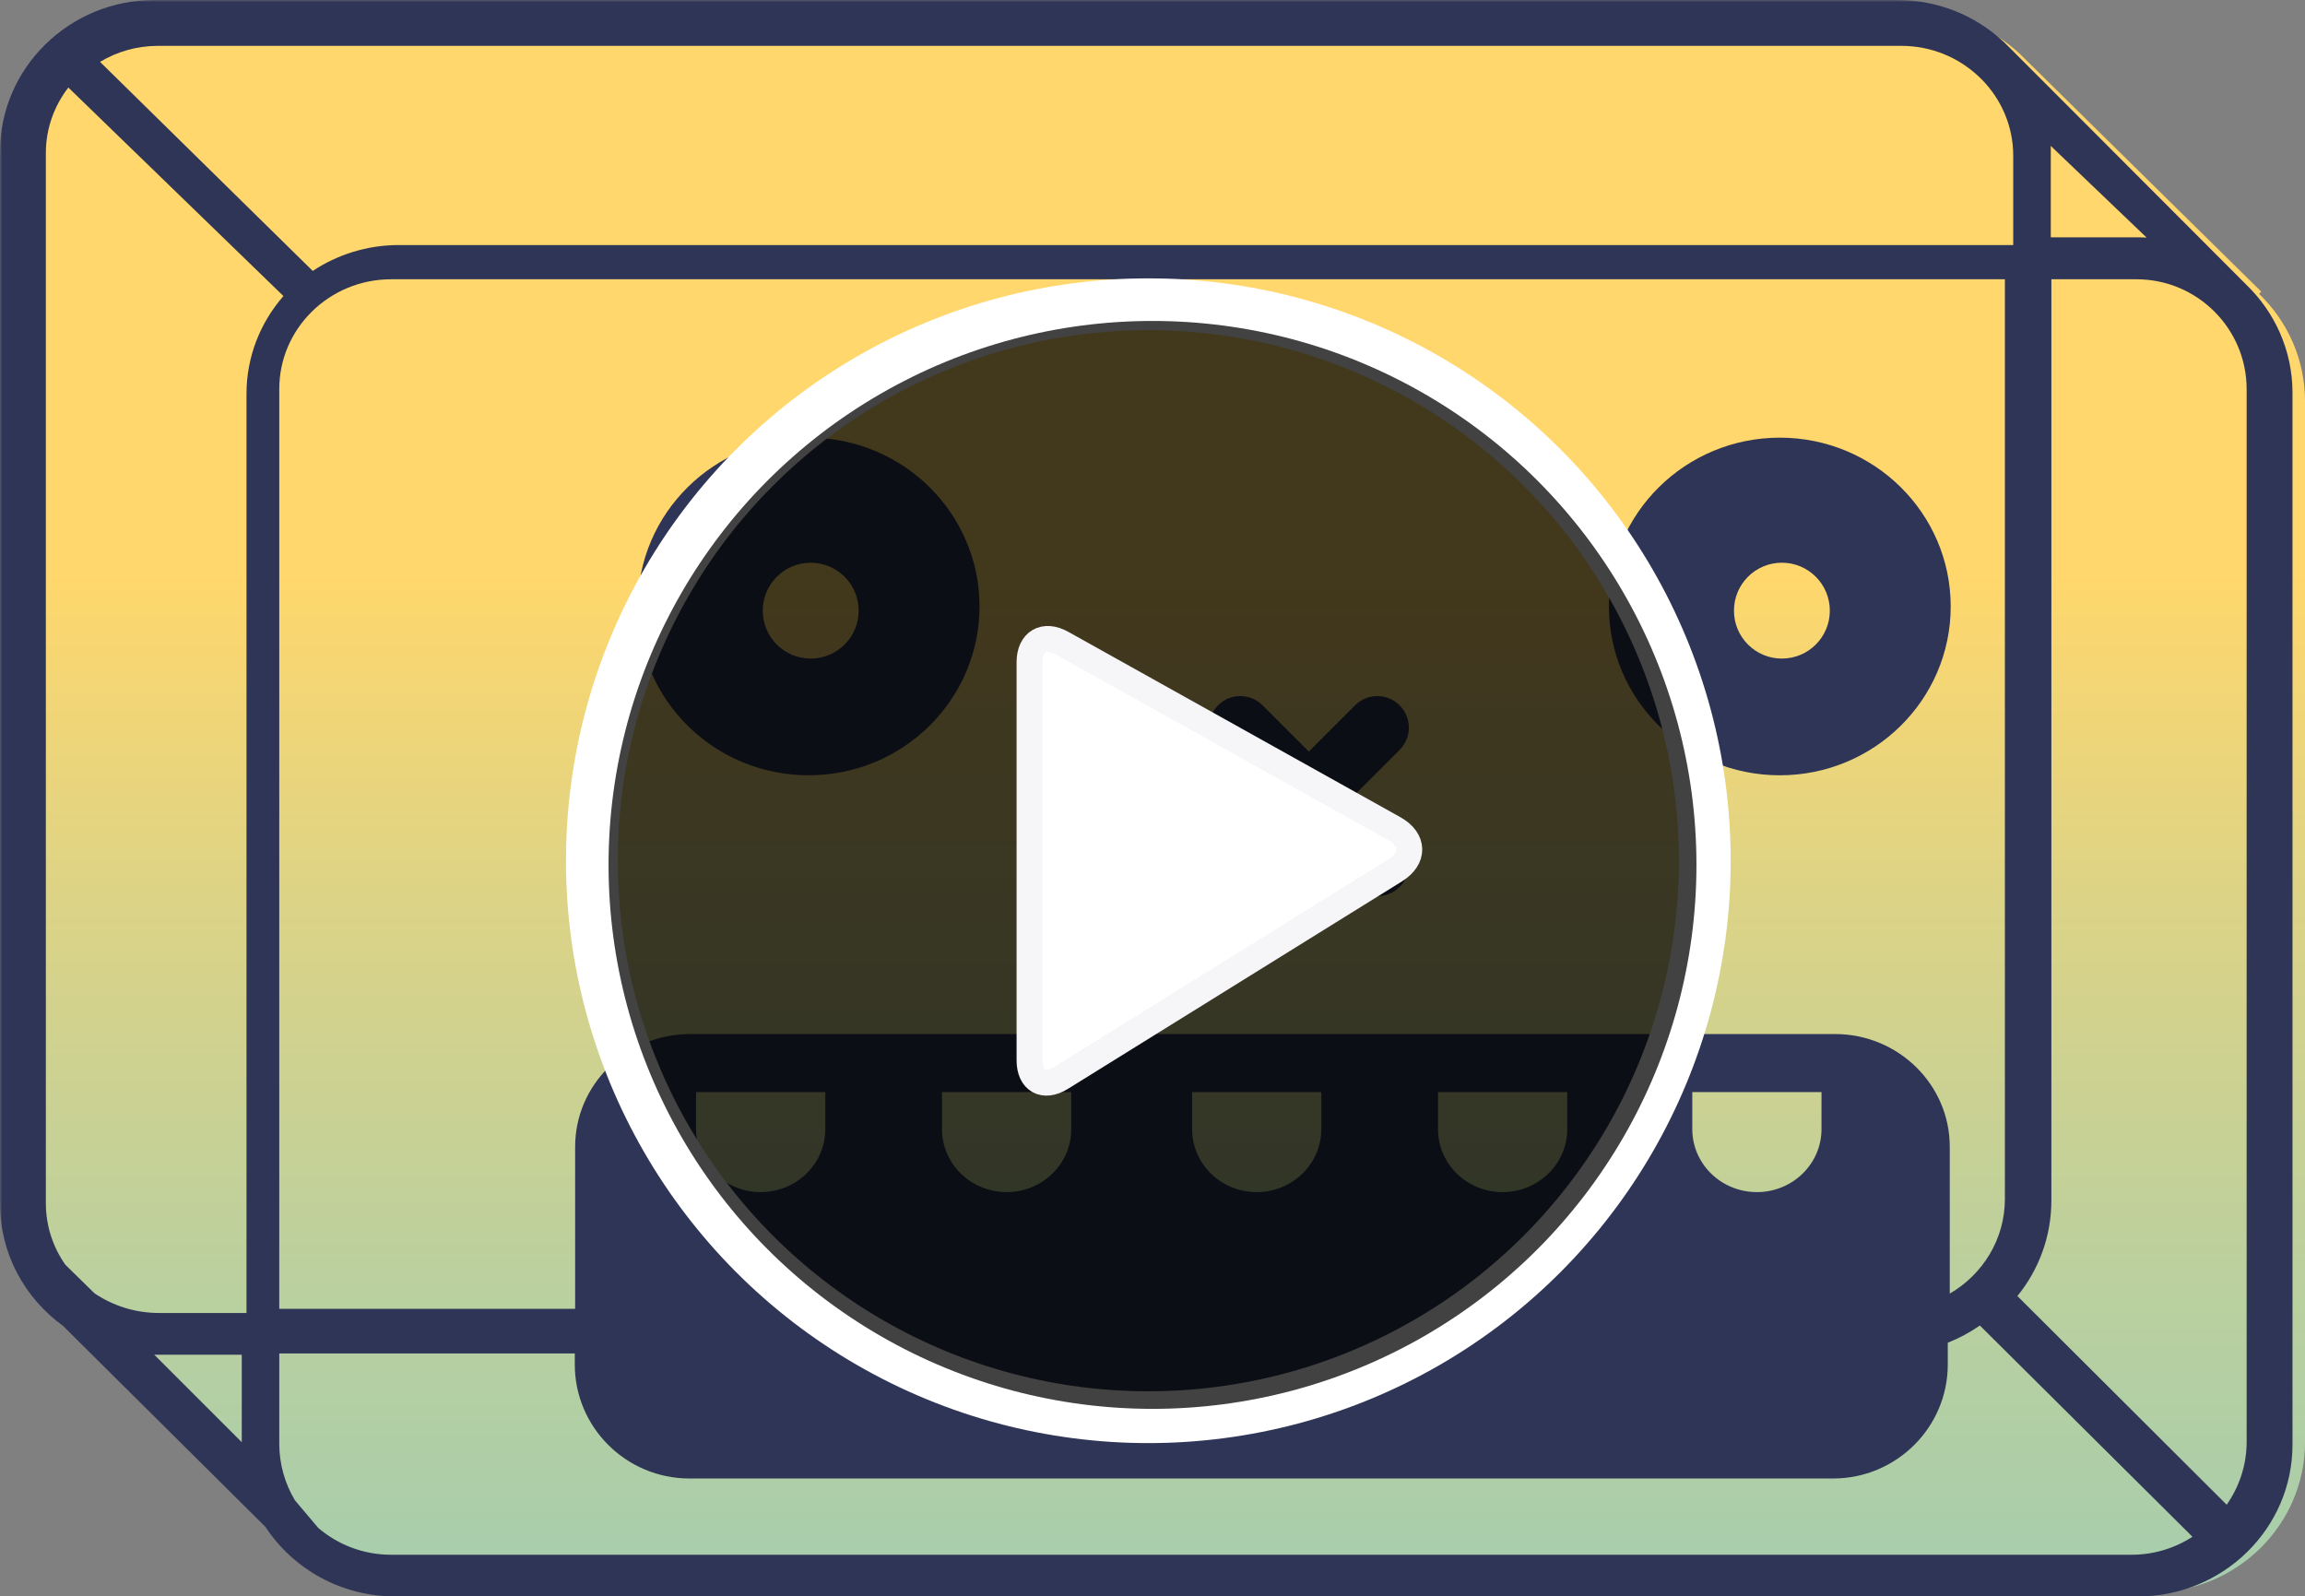 <?xml version="1.0" encoding="UTF-8" standalone="no"?>
<svg width="553px" height="383px" viewBox="0 0 553 383" version="1.1" xmlns="http://www.w3.org/2000/svg" xmlns:xlink="http://www.w3.org/1999/xlink" xmlns:sketch="http://www.bohemiancoding.com/sketch/ns">
    <rect x="0" y="0" width="553" height="383" fill="#808080" stroke="none"/>
    <title>Portrait Retina</title>
    <description>Created with Sketch (http://www.bohemiancoding.com/sketch)</description>
    <defs>
        <rect id="path-1" x="0" y="0" width="1536" height="853"></rect>
        <linearGradient x1="50%" y1="35.777%" x2="50%" y2="139.683%" id="linearGradient-3">
            <stop stop-color="#FFD76C" offset="0%"></stop>
            <stop stop-color="#DCD386" offset="19.69%"></stop>
            <stop stop-color="#BCD09D" offset="41.45%"></stop>
            <stop stop-color="#A5CDAE" offset="62.54%"></stop>
            <stop stop-color="#98CCB8" offset="82.46%"></stop>
            <stop stop-color="#93CBBB" offset="100%"></stop>
        </linearGradient>
    </defs>
    <g id="Page-1" stroke="none" stroke-width="1" fill="none" fill-rule="evenodd" sketch:type="MSPage">
        <g id="Portrait-Retina" sketch:type="MSArtboardGroup" transform="translate(-493, -892)">
            <g id="Play-button" sketch:type="MSLayerGroup" transform="translate(0, 705)">
                <g id="gnah-logo-box">
                    <mask id="mask-2" sketch:name="SVGID_157_" fill="white">
                        <use xlink:href="#path-1"></use>
                    </mask>
                    <g id="SVGID_157_"></g>
                    <g id="Group" mask="url(#mask-2)" transform="translate(493, 187)" sketch:type="MSShapeGroup">
                        <path d="M541.967,70.491 L542.499,69.959 L485.759,14.083 L484.726,13.066 L484.368,12.721 L484.361,12.723 C477.82,6.699 469.033,3 459.398,3 L46.579,3 C26.416,3 10,19.163 10,39.026 L10,288.757 C10,300.638 15.877,311.196 24.914,317.762 L72.864,365.468 C79.382,375.415 90.727,382 103.61,382 L516.43,382 C536.593,382 553,365.839 553,345.98 L553,96.249 C553,86.158 548.777,77.039 541.967,70.491 L541.967,70.491 Z" id="Shape" fill="url(#linearGradient-3)"></path>
                        <path d="M538.814,68.202 L538.814,68.202 L481.889,11.189 L480.841,10.163 L480.486,9.813 L480.473,9.82 C473.843,3.731 464.95,0 455.185,0 L37.046,0 C16.618,0 0,16.328 0,36.4 L0,288.769 C0,300.783 5.949,311.449 15.11,318.08 L63.669,366.303 C70.271,376.345 81.765,383 94.81,383 L512.952,383 C533.378,383 550,366.678 550,346.606 L550,94.239 C550,84.044 545.715,74.814 538.814,68.202 L538.814,68.202 Z M515,57 C514.326,56.955 513.646,56.938 512.968,56.938 L492.014,56.938 L492.014,35.837 C492.014,35.554 492.012,35.272 492,35 L515,57 L515,57 Z M37.928,11 L456.159,11 C463.345,11 469.873,13.794 474.697,18.331 L475.541,19.152 C480.154,23.886 483,30.302 483,37.36 L483,58.788 L95.707,58.788 C88.058,58.788 80.944,61.082 75.03,65 L24,14.844 C28.064,12.401 32.831,11 37.928,11 L37.928,11 Z M481,287.656 C481,297.303 475.681,305.759 467.773,310.347 L467.773,275.115 C467.773,260.2 455.418,248.079 440.241,248.079 L165.519,248.079 C150.332,248.079 137.984,260.2 137.984,275.115 L137.984,314 L67,314 L67,93.329 C67,78.805 79.032,67 93.825,67 L481,67 L481,287.656 L481,287.656 Z M437,262 L437,270.901 C437,279.235 430.058,286 421.495,286 C418.479,286 415.666,285.161 413.288,283.706 C408.912,281.039 406,276.29 406,270.901 L406,270.577 L406,262 L437,262 L437,262 Z M376,262 L376,270.9 C376,278.626 370.037,284.995 362.352,285.893 C361.747,285.957 361.128,286 360.508,286 C351.941,286 345,279.235 345,270.902 L345,270.578 L345,262.002 L376,262.002 L376,262 Z M317,262 L317,270.901 C317,274.055 316,276.993 314.295,279.418 C311.499,283.391 306.81,286 301.499,286 C296.184,286 291.497,283.391 288.705,279.418 C287.002,276.993 286,274.055 286,270.901 L286,262 L317,262 L317,262 Z M257,262.002 L257,270.578 L257,270.902 C257,279.235 250.062,286 241.504,286 C240.878,286 240.259,285.959 239.654,285.893 C231.962,284.995 226,278.628 226,270.9 L226,262 L257,262 L257,262.002 Z M198,270.577 L198,270.901 C198,276.292 195.088,281.035 190.711,283.706 C188.329,285.159 185.516,286 182.502,286 C173.943,286 167,279.235 167,270.901 L167,262 L167.041,262 L198,262 L198,270.577 L198,270.577 Z M11.002,36.726 C11.002,30.834 13.005,25.392 16.401,21 L68,71.025 C62.472,77.363 59.139,85.539 59.139,94.468 L59.139,315 L38.158,315 C32.412,315 27.08,313.248 22.681,310.287 L15.673,303.42 C12.722,299.211 11,294.141 11,288.672 L11,36.726 L11.002,36.726 Z M37.421,325.009 L58,325.009 L58,346 L37,325 C37.143,325 37.283,325.009 37.421,325.009 L37.421,325.009 Z M511.4,373 L93.791,373 C87.132,373 81.034,370.566 76.341,366.549 L76.341,366.549 L70.752,359.939 C68.378,355.957 67,351.318 67,346.361 L67,324.706 L137.899,324.706 L137.899,327.357 C137.899,342.437 150.232,354.704 165.402,354.704 L439.797,354.704 C454.955,354.704 467.296,342.435 467.296,327.357 L467.296,322.132 C470.032,321.052 472.612,319.659 474.99,318 L526,368.684 C521.798,371.412 516.786,373 511.4,373 L511.4,373 Z M539,345.886 C539,351.504 537.219,356.714 534.21,361 L484,310.935 C489.095,304.675 492.152,296.701 492.152,288.014 L492.152,67 L512.565,67 C527.143,67 539,78.824 539,93.372 L539,345.886 L539,345.886 Z" id="Shape" fill="#2F3556"></path>
                        <path d="M194.004,186 C216.643,186 235,167.863 235,145.501 C235,123.135 216.643,105 194.004,105 C171.357,105 153,123.137 153,145.501 C153,167.865 171.357,186 194.004,186 L194.004,186 Z M194.502,135 C200.849,135 206,140.15 206,146.506 C206,152.856 200.849,158 194.502,158 C188.145,158 183,152.856 183,146.506 C183,140.15 188.145,135 194.502,135 L194.502,135 Z" id="Shape" fill="#2F3556"></path>
                        <path d="M426.998,186 C449.643,186 468,167.863 468,145.501 C468,123.135 449.643,105 426.998,105 C404.364,105 386,123.137 386,145.501 C386,167.865 404.364,186 426.998,186 L426.998,186 Z M427.498,135 C433.851,135 439,140.15 439,146.506 C439,152.856 433.851,158 427.498,158 C421.141,158 416,152.856 416,146.506 C415.998,140.15 421.141,135 427.498,135 L427.498,135 Z" id="Shape" fill="#2F3556"></path>
                        <path d="M303.302,191.004 L292.217,202.087 C289.264,205.047 289.264,209.837 292.217,212.786 C295.168,215.738 299.957,215.738 302.916,212.786 L314.005,201.695 L325.092,212.786 C328.046,215.738 332.832,215.738 335.787,212.786 C338.738,209.837 338.738,205.047 335.787,202.087 L324.698,191.004 L335.787,179.914 C338.738,176.963 338.738,172.174 335.787,169.217 C332.832,166.261 328.046,166.261 325.092,169.217 L314.005,180.308 L302.916,169.217 C299.957,166.261 295.168,166.261 292.213,169.217 C289.262,172.174 289.262,176.961 292.213,179.906 L303.302,191.004 L303.302,191.004 Z" id="Shape" fill="#2F3556"></path>
                    </g>
                </g>
                <circle id="Oval-1" stroke="#FFFFFF" stroke-width="12.43" sketch:type="MSShapeGroup" cx="768.5" cy="393.5" r="133.5"></circle>
                <circle id="Oval-2" opacity="0.739" fill="#000000" sketch:type="MSShapeGroup" cx="769.5" cy="394.5" r="130.5"></circle>
                <path d="M747.582,445.583 C743.394,448.184 740,446.292 740,441.375 L740,345.868 C740,340.943 743.477,338.891 747.784,341.295 L827.453,385.764 C832.234,388.432 832.342,392.936 827.685,395.828 L747.582,445.583 Z" id="Triangle-1" stroke="#F6F5F7" stroke-width="6.215" fill="#FFFFFF" sketch:type="MSShapeGroup"></path>
            </g>
        </g>
    </g>
</svg>